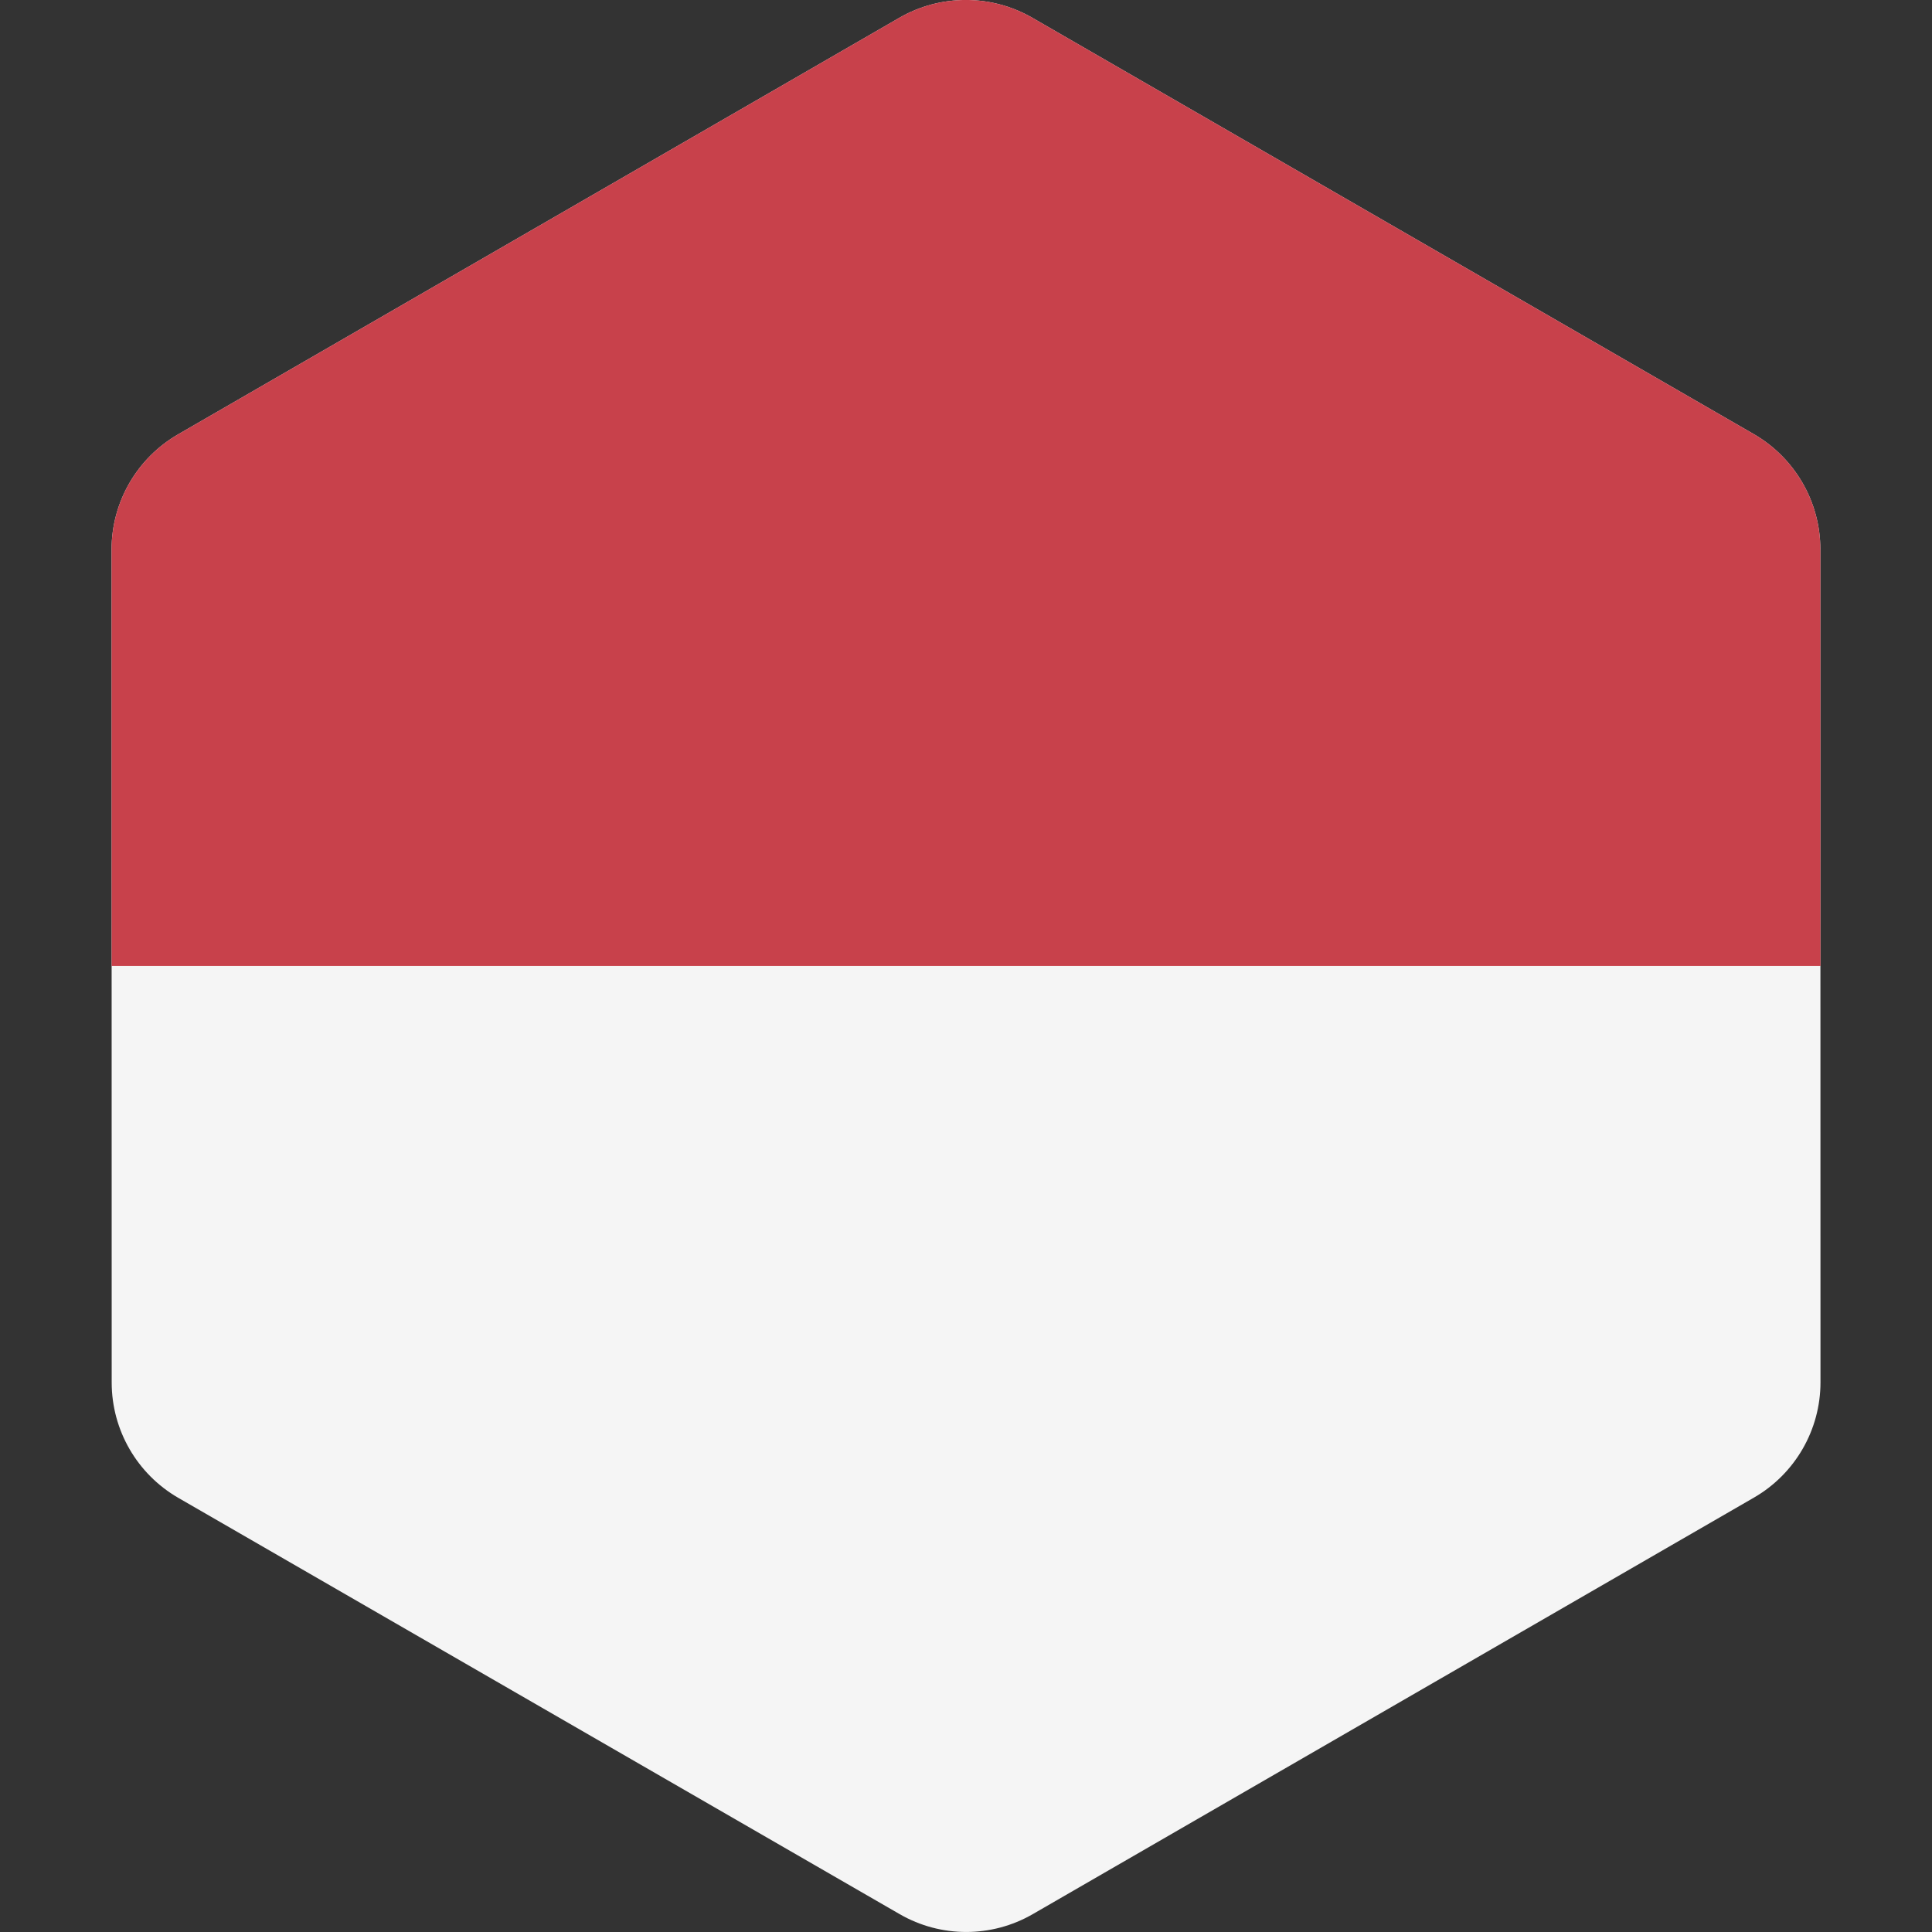 <svg xmlns="http://www.w3.org/2000/svg" width="32" height="32" version="1.1" viewBox="0 0 32 32"><rect x="0" y="0" width="32" height="32" fill="#333333" stroke="none"/><title>indonesia</title><path fill="#f5f5f5" d="M30.152 16l-0.001-6.9c-0-0.788-0.421-1.516-1.103-1.91l-11.948-6.895c-0.683-0.394-1.523-0.394-2.205 0l-11.945 6.899c-0.682 0.394-1.103 1.122-1.102 1.91l0.001 6.895 0.001 6.9c0 0.788 0.421 1.516 1.103 1.91l11.948 6.895c0.682 0.394 1.523 0.394 2.205-0l11.945-6.899c0.682-0.394 1.102-1.122 1.102-1.91l-0.001-6.895z"/><path fill="#c8414b" d="M30.151 9.1c-0-0.788-0.421-1.516-1.103-1.91l-11.948-6.895c-0.683-0.394-1.523-0.394-2.205 0l-11.945 6.899c-0.682 0.394-1.103 1.122-1.102 1.91l0.001 6.895h28.304l-0.001-6.9z"/></svg>